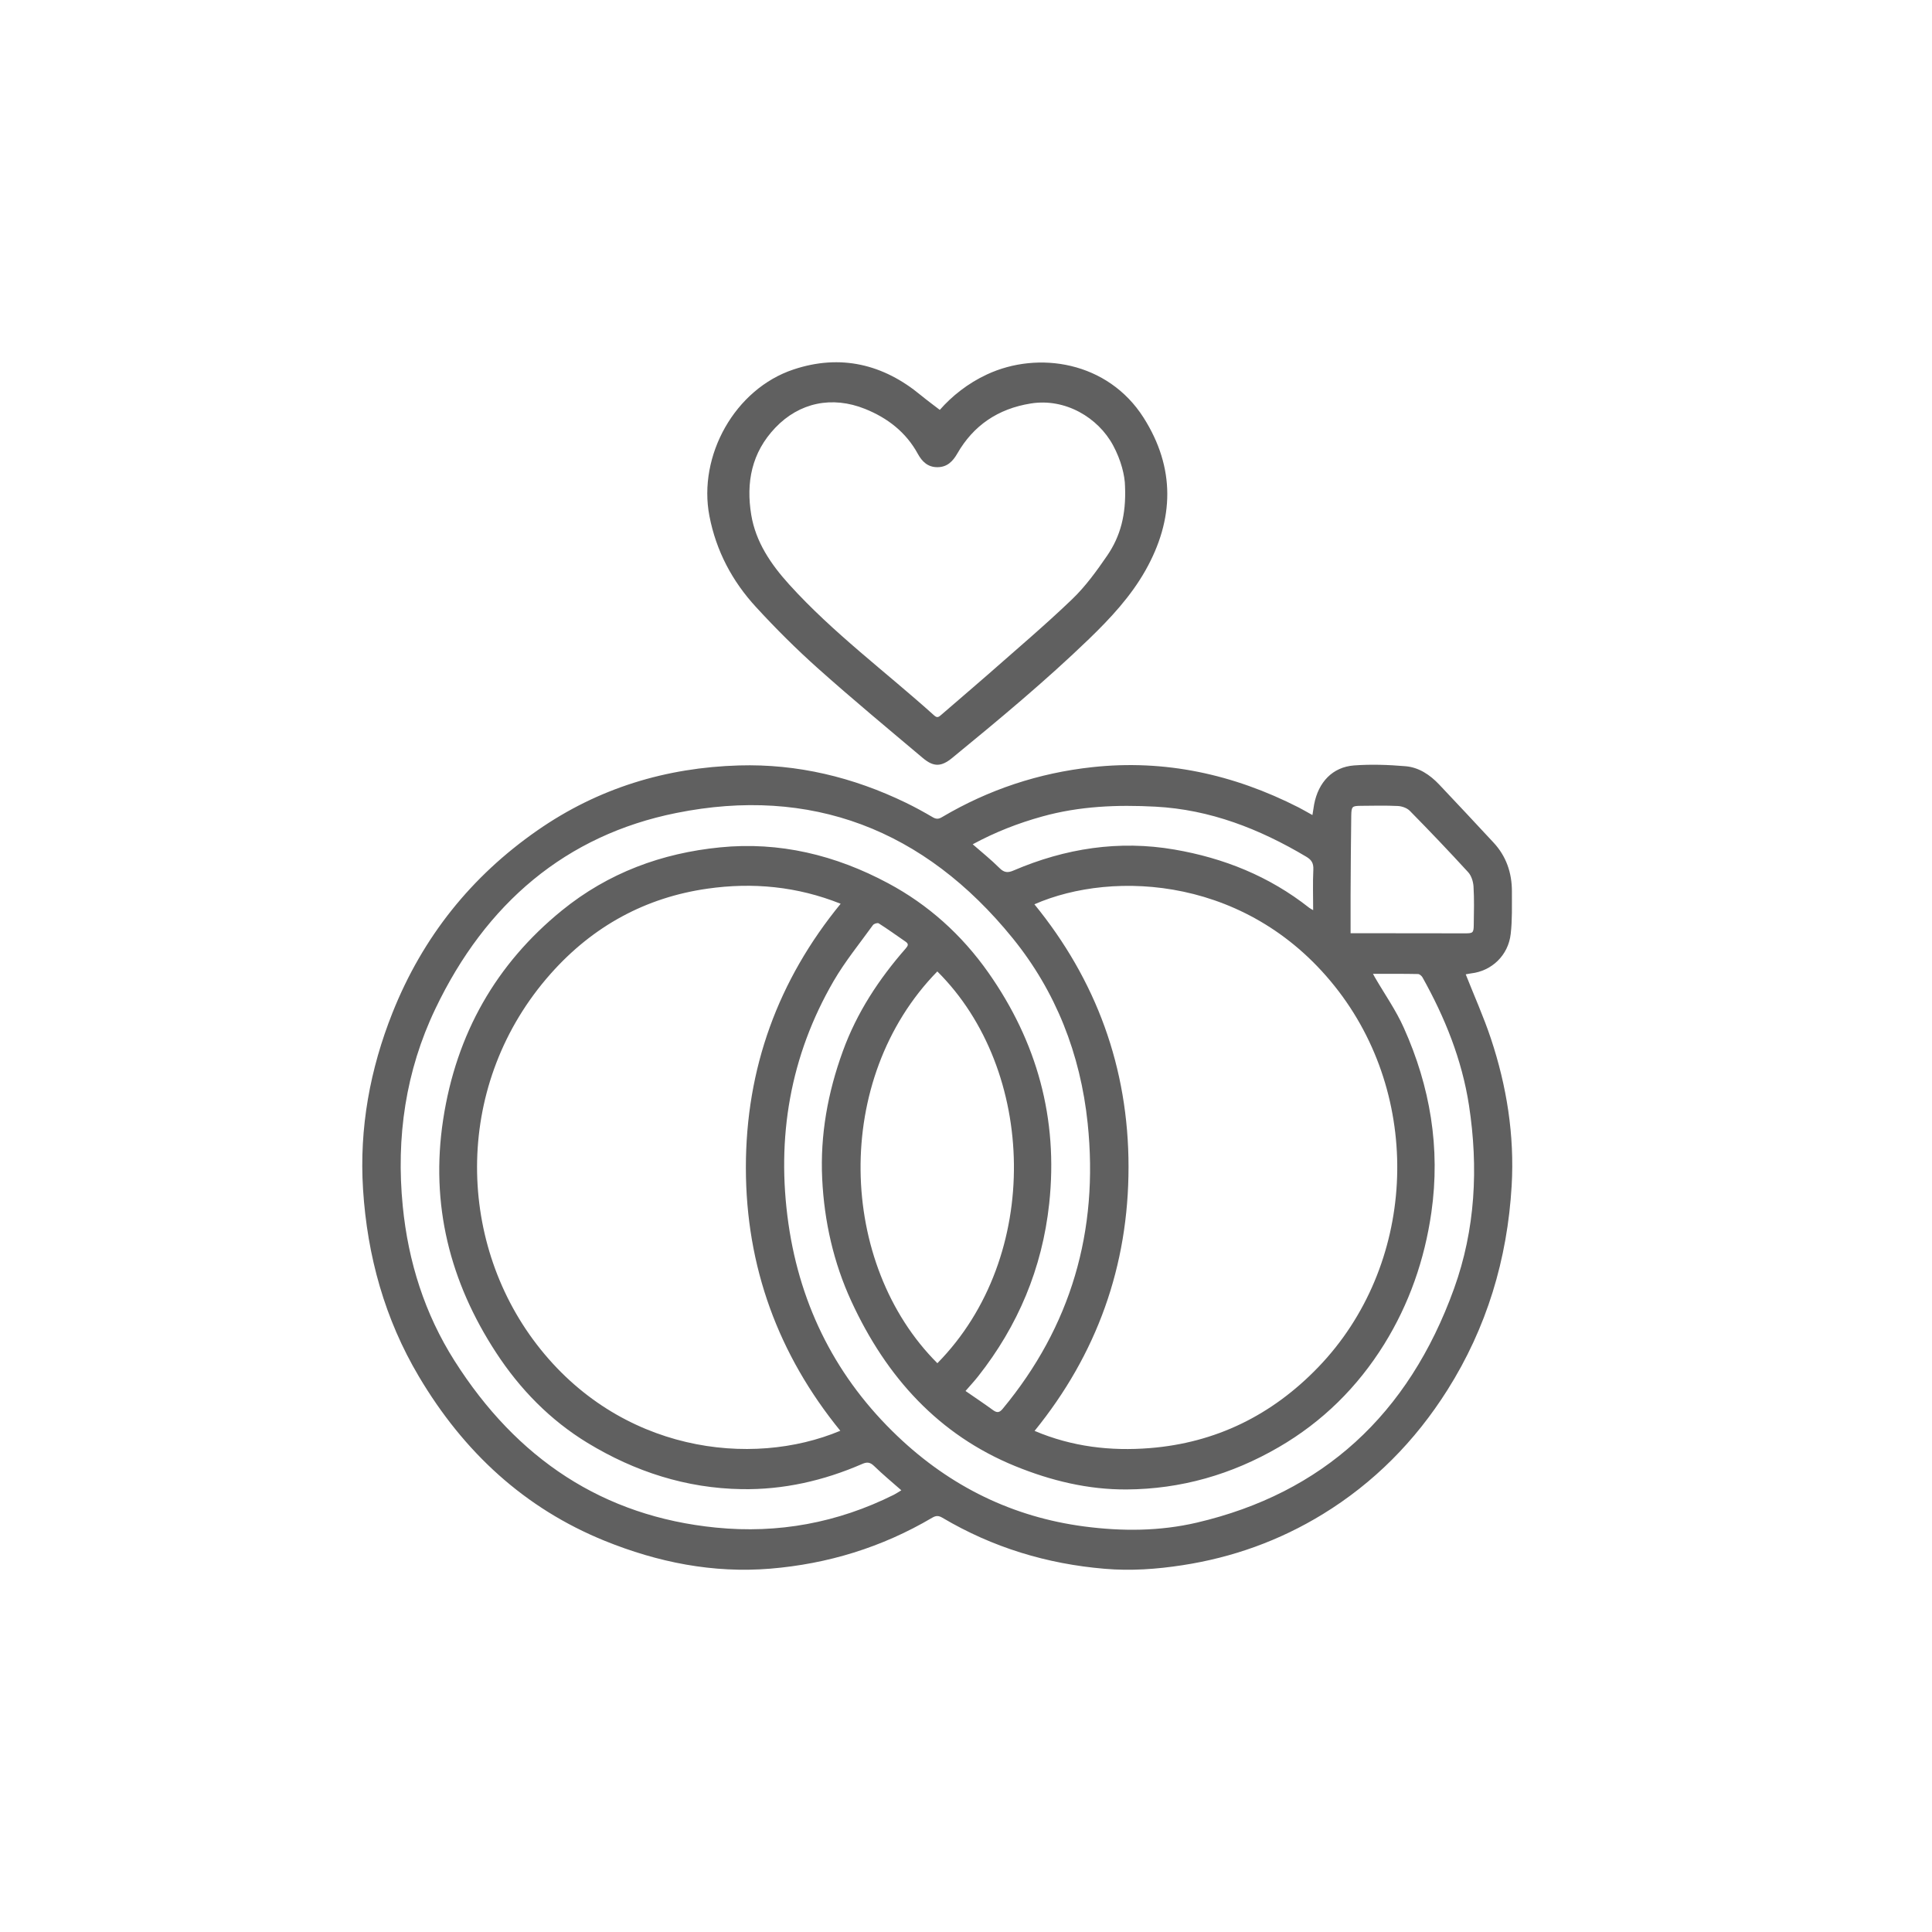 <svg width="32" height="32" viewBox="0 0 32 32" fill="none" xmlns="http://www.w3.org/2000/svg">
<path d="M21.738 13.5C21.748 13.437 21.756 13.38 21.766 13.324C21.836 12.954 22.072 12.705 22.426 12.678C22.709 12.657 22.996 12.667 23.279 12.691C23.498 12.709 23.683 12.831 23.838 12.995C24.139 13.313 24.439 13.634 24.737 13.955C24.947 14.18 25.043 14.456 25.042 14.768C25.041 15.002 25.049 15.238 25.022 15.469C24.982 15.824 24.707 16.083 24.368 16.122C24.332 16.127 24.296 16.135 24.277 16.138C24.418 16.495 24.574 16.842 24.694 17.202C24.956 17.989 25.086 18.803 25.038 19.636C24.967 20.86 24.623 21.994 23.975 23.021C23.437 23.874 22.75 24.564 21.91 25.079C21.19 25.52 20.412 25.798 19.584 25.925C19.156 25.991 18.729 26.021 18.297 25.984C17.343 25.904 16.444 25.633 15.608 25.138C15.545 25.101 15.501 25.102 15.439 25.139C14.606 25.63 13.71 25.903 12.759 25.982C11.809 26.06 10.897 25.878 10.014 25.52C8.693 24.983 7.683 24.056 6.938 22.799C6.374 21.849 6.083 20.805 6.013 19.697C5.949 18.685 6.129 17.708 6.501 16.774C7.004 15.512 7.812 14.512 8.898 13.756C9.912 13.05 11.037 12.713 12.242 12.678C13.206 12.65 14.129 12.872 15.005 13.296C15.157 13.37 15.305 13.451 15.451 13.537C15.508 13.57 15.548 13.567 15.603 13.534C16.376 13.077 17.206 12.803 18.088 12.707C19.291 12.575 20.428 12.823 21.51 13.374C21.584 13.412 21.656 13.455 21.738 13.5ZM13.924 14.969C13.203 14.681 12.467 14.612 11.718 14.719C10.697 14.864 9.823 15.337 9.122 16.127C7.519 17.933 7.551 20.527 8.89 22.268C10.261 24.052 12.442 24.317 13.918 23.698C12.894 22.441 12.354 20.984 12.354 19.338C12.354 17.692 12.889 16.233 13.924 14.969ZM17.133 14.978C18.155 16.23 18.692 17.684 18.692 19.326C18.693 20.971 18.166 22.431 17.136 23.7C17.758 23.964 18.396 24.037 19.046 23.985C20.131 23.898 21.065 23.445 21.838 22.641C23.442 20.973 23.584 18.27 22.172 16.418C20.72 14.516 18.446 14.402 17.133 14.978ZM15.992 23.039C16.154 23.151 16.305 23.252 16.452 23.359C16.517 23.405 16.557 23.396 16.608 23.334C17.736 21.973 18.202 20.392 18.015 18.603C17.895 17.456 17.487 16.421 16.776 15.543C15.306 13.729 13.423 13.019 11.204 13.465C9.376 13.831 8.046 14.96 7.211 16.709C6.719 17.738 6.558 18.836 6.671 19.979C6.762 20.902 7.036 21.762 7.527 22.537C8.56 24.166 9.992 25.117 11.86 25.302C12.886 25.404 13.871 25.224 14.805 24.758C14.845 24.737 14.884 24.711 14.929 24.684C14.772 24.546 14.619 24.419 14.477 24.281C14.411 24.217 14.359 24.213 14.28 24.248C13.641 24.526 12.974 24.677 12.282 24.665C11.368 24.65 10.518 24.377 9.73 23.898C9.115 23.523 8.613 23.012 8.213 22.398C7.454 21.233 7.125 19.955 7.34 18.544C7.558 17.115 8.222 15.962 9.307 15.08C10.076 14.455 10.964 14.13 11.927 14.035C12.91 13.937 13.838 14.162 14.71 14.629C15.372 14.983 15.929 15.481 16.373 16.113C17.173 17.253 17.53 18.523 17.378 19.936C17.262 21.011 16.859 21.962 16.202 22.795C16.14 22.874 16.071 22.948 15.992 23.039ZM22.741 16.13C22.76 16.165 22.765 16.175 22.771 16.185C22.933 16.465 23.122 16.732 23.253 17.027C23.687 17.996 23.861 19.012 23.708 20.082C23.595 20.87 23.338 21.6 22.927 22.264C22.482 22.98 21.899 23.552 21.183 23.968C20.398 24.425 19.558 24.664 18.662 24.67C18.023 24.674 17.41 24.526 16.816 24.284C15.551 23.768 14.682 22.814 14.101 21.553C13.807 20.915 13.652 20.232 13.618 19.523C13.583 18.795 13.712 18.093 13.959 17.414C14.192 16.77 14.56 16.214 15.001 15.71C15.042 15.663 15.054 15.634 14.998 15.596C14.851 15.495 14.706 15.39 14.555 15.294C14.535 15.281 14.475 15.299 14.458 15.323C14.238 15.628 13.998 15.922 13.808 16.248C13.088 17.488 12.855 18.84 13.059 20.268C13.259 21.662 13.87 22.839 14.864 23.786C15.743 24.624 16.776 25.127 17.958 25.283C18.584 25.365 19.209 25.363 19.825 25.219C21.905 24.732 23.329 23.435 24.083 21.345C24.437 20.363 24.489 19.341 24.331 18.308C24.214 17.548 23.931 16.851 23.562 16.19C23.547 16.163 23.512 16.133 23.486 16.133C23.245 16.128 23.004 16.13 22.741 16.13ZM15.526 22.579C17.266 20.811 17.167 17.719 15.525 16.09C13.779 17.875 13.881 20.938 15.526 22.579ZM21.75 15.075C21.75 14.838 21.742 14.62 21.753 14.402C21.758 14.294 21.72 14.24 21.636 14.19C20.86 13.728 20.042 13.409 19.139 13.361C18.505 13.327 17.878 13.352 17.261 13.524C16.863 13.634 16.48 13.784 16.111 13.984C16.263 14.117 16.416 14.239 16.554 14.377C16.631 14.454 16.692 14.46 16.788 14.418C17.645 14.051 18.532 13.913 19.451 14.071C20.266 14.211 21.02 14.511 21.685 15.036C21.701 15.049 21.72 15.057 21.75 15.075ZM22.37 15.457C22.421 15.457 22.454 15.457 22.488 15.457C23.082 15.457 23.676 15.458 24.27 15.459C24.396 15.459 24.409 15.45 24.41 15.316C24.413 15.105 24.419 14.893 24.406 14.683C24.401 14.601 24.37 14.503 24.317 14.446C24.002 14.102 23.68 13.764 23.353 13.432C23.306 13.383 23.223 13.354 23.154 13.35C22.951 13.34 22.746 13.345 22.542 13.347C22.395 13.349 22.384 13.354 22.381 13.513C22.374 13.948 22.373 14.383 22.37 14.819C22.369 15.027 22.37 15.234 22.37 15.457Z" fill="#606060"/>
<path d="M15.566 6.789C15.764 6.563 16.03 6.349 16.347 6.202C17.197 5.806 18.35 5.987 18.942 6.919C19.469 7.75 19.45 8.6 18.973 9.447C18.73 9.877 18.395 10.238 18.039 10.582C17.319 11.277 16.547 11.918 15.771 12.554C15.591 12.702 15.464 12.706 15.286 12.556C14.702 12.064 14.114 11.576 13.545 11.068C13.187 10.748 12.846 10.408 12.523 10.056C12.125 9.624 11.861 9.122 11.75 8.546C11.558 7.55 12.17 6.442 13.145 6.119C13.921 5.861 14.631 6.031 15.253 6.547C15.353 6.629 15.458 6.706 15.566 6.789ZM18.634 8.055C18.632 7.876 18.567 7.619 18.437 7.378C18.189 6.916 17.643 6.591 17.073 6.683C16.529 6.77 16.123 7.047 15.856 7.512C15.783 7.639 15.691 7.736 15.531 7.738C15.369 7.741 15.272 7.645 15.202 7.517C15.008 7.162 14.705 6.924 14.326 6.772C13.781 6.554 13.24 6.667 12.842 7.084C12.447 7.498 12.355 7.994 12.443 8.528C12.517 8.976 12.767 9.344 13.069 9.678C13.795 10.481 14.671 11.128 15.474 11.851C15.524 11.896 15.55 11.875 15.59 11.84C15.845 11.618 16.104 11.4 16.358 11.177C16.828 10.762 17.308 10.357 17.759 9.924C17.981 9.711 18.165 9.455 18.339 9.202C18.555 8.886 18.654 8.529 18.634 8.055Z" fill="#606060"/>
</svg>

